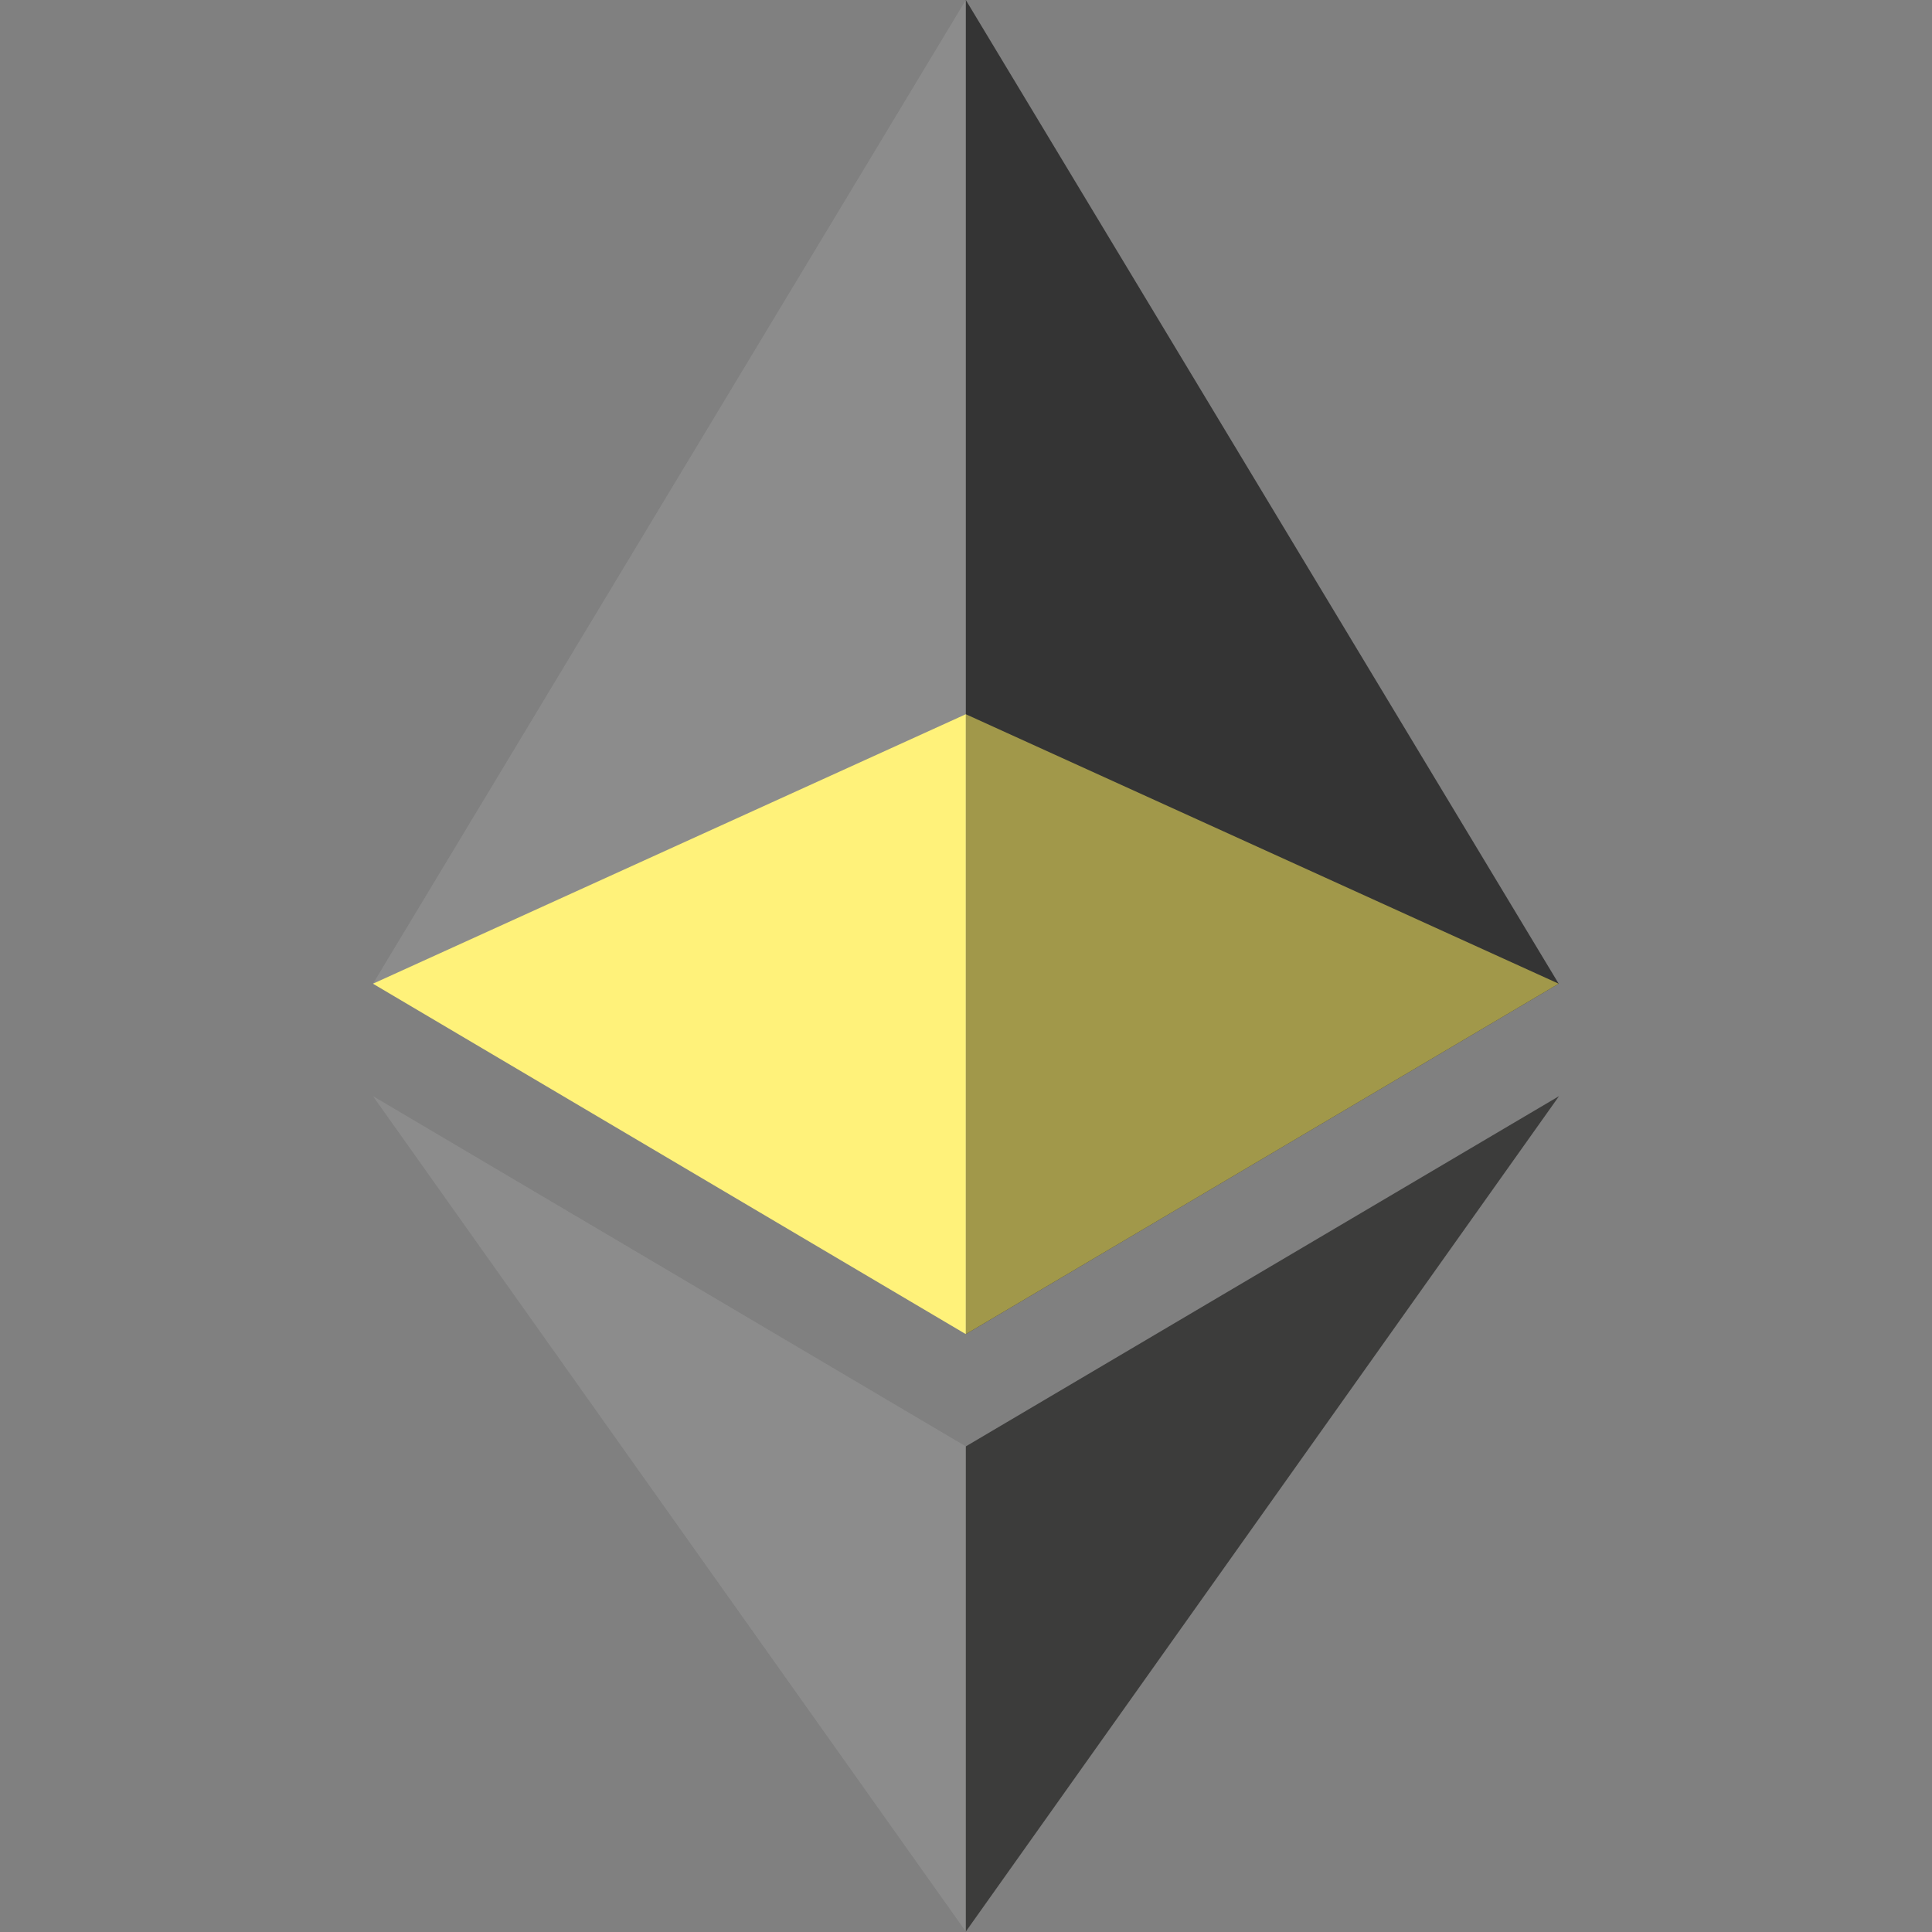 <!DOCTYPE svg PUBLIC "-//W3C//DTD SVG 1.1//EN" "http://www.w3.org/Graphics/SVG/1.1/DTD/svg11.dtd">
<!-- Uploaded to: SVG Repo, www.svgrepo.com, Transformed by: SVG Repo Mixer Tools -->
<svg width="800px" height="800px" viewBox="-80.5 0 417 417" version="1.1" xmlns="http://www.w3.org/2000/svg" xmlns:xlink="http://www.w3.org/1999/xlink" preserveAspectRatio="xMidYMid" fill="#000000">
<rect x="-80.5" y="0" width="417" height="417" fill="#808080" stroke="none"/>
<g id="SVGRepo_bgCarrier" stroke-width="0"/>
<g id="SVGRepo_tracerCarrier" stroke-linecap="round" stroke-linejoin="round"/>
<g id="SVGRepo_iconCarrier"> <g> <polygon fill="#343434" points="127.961 0 125.166 9.5 125.166 285.168 127.961 287.958 255.923 212.32"> </polygon> <polygon fill="#8C8C8C" points="127.962 0 0 212.32 127.962 287.959 127.962 154.158"> </polygon> <polygon fill="#3C3C3B" points="127.961 312.187 126.386 314.107 126.386 412.306 127.961 416.907 255.999 236.587"> </polygon> <polygon fill="#8C8C8C" points="127.962 416.905 127.962 312.185 0 236.585"> </polygon> <polygon fill="#a1984a" points="127.961 287.958 255.921 212.321 127.961 154.159"> </polygon> <polygon fill="#fff27a" points="0.001 212.321 127.961 287.958 127.961 154.159"> </polygon> </g> </g>
</svg>